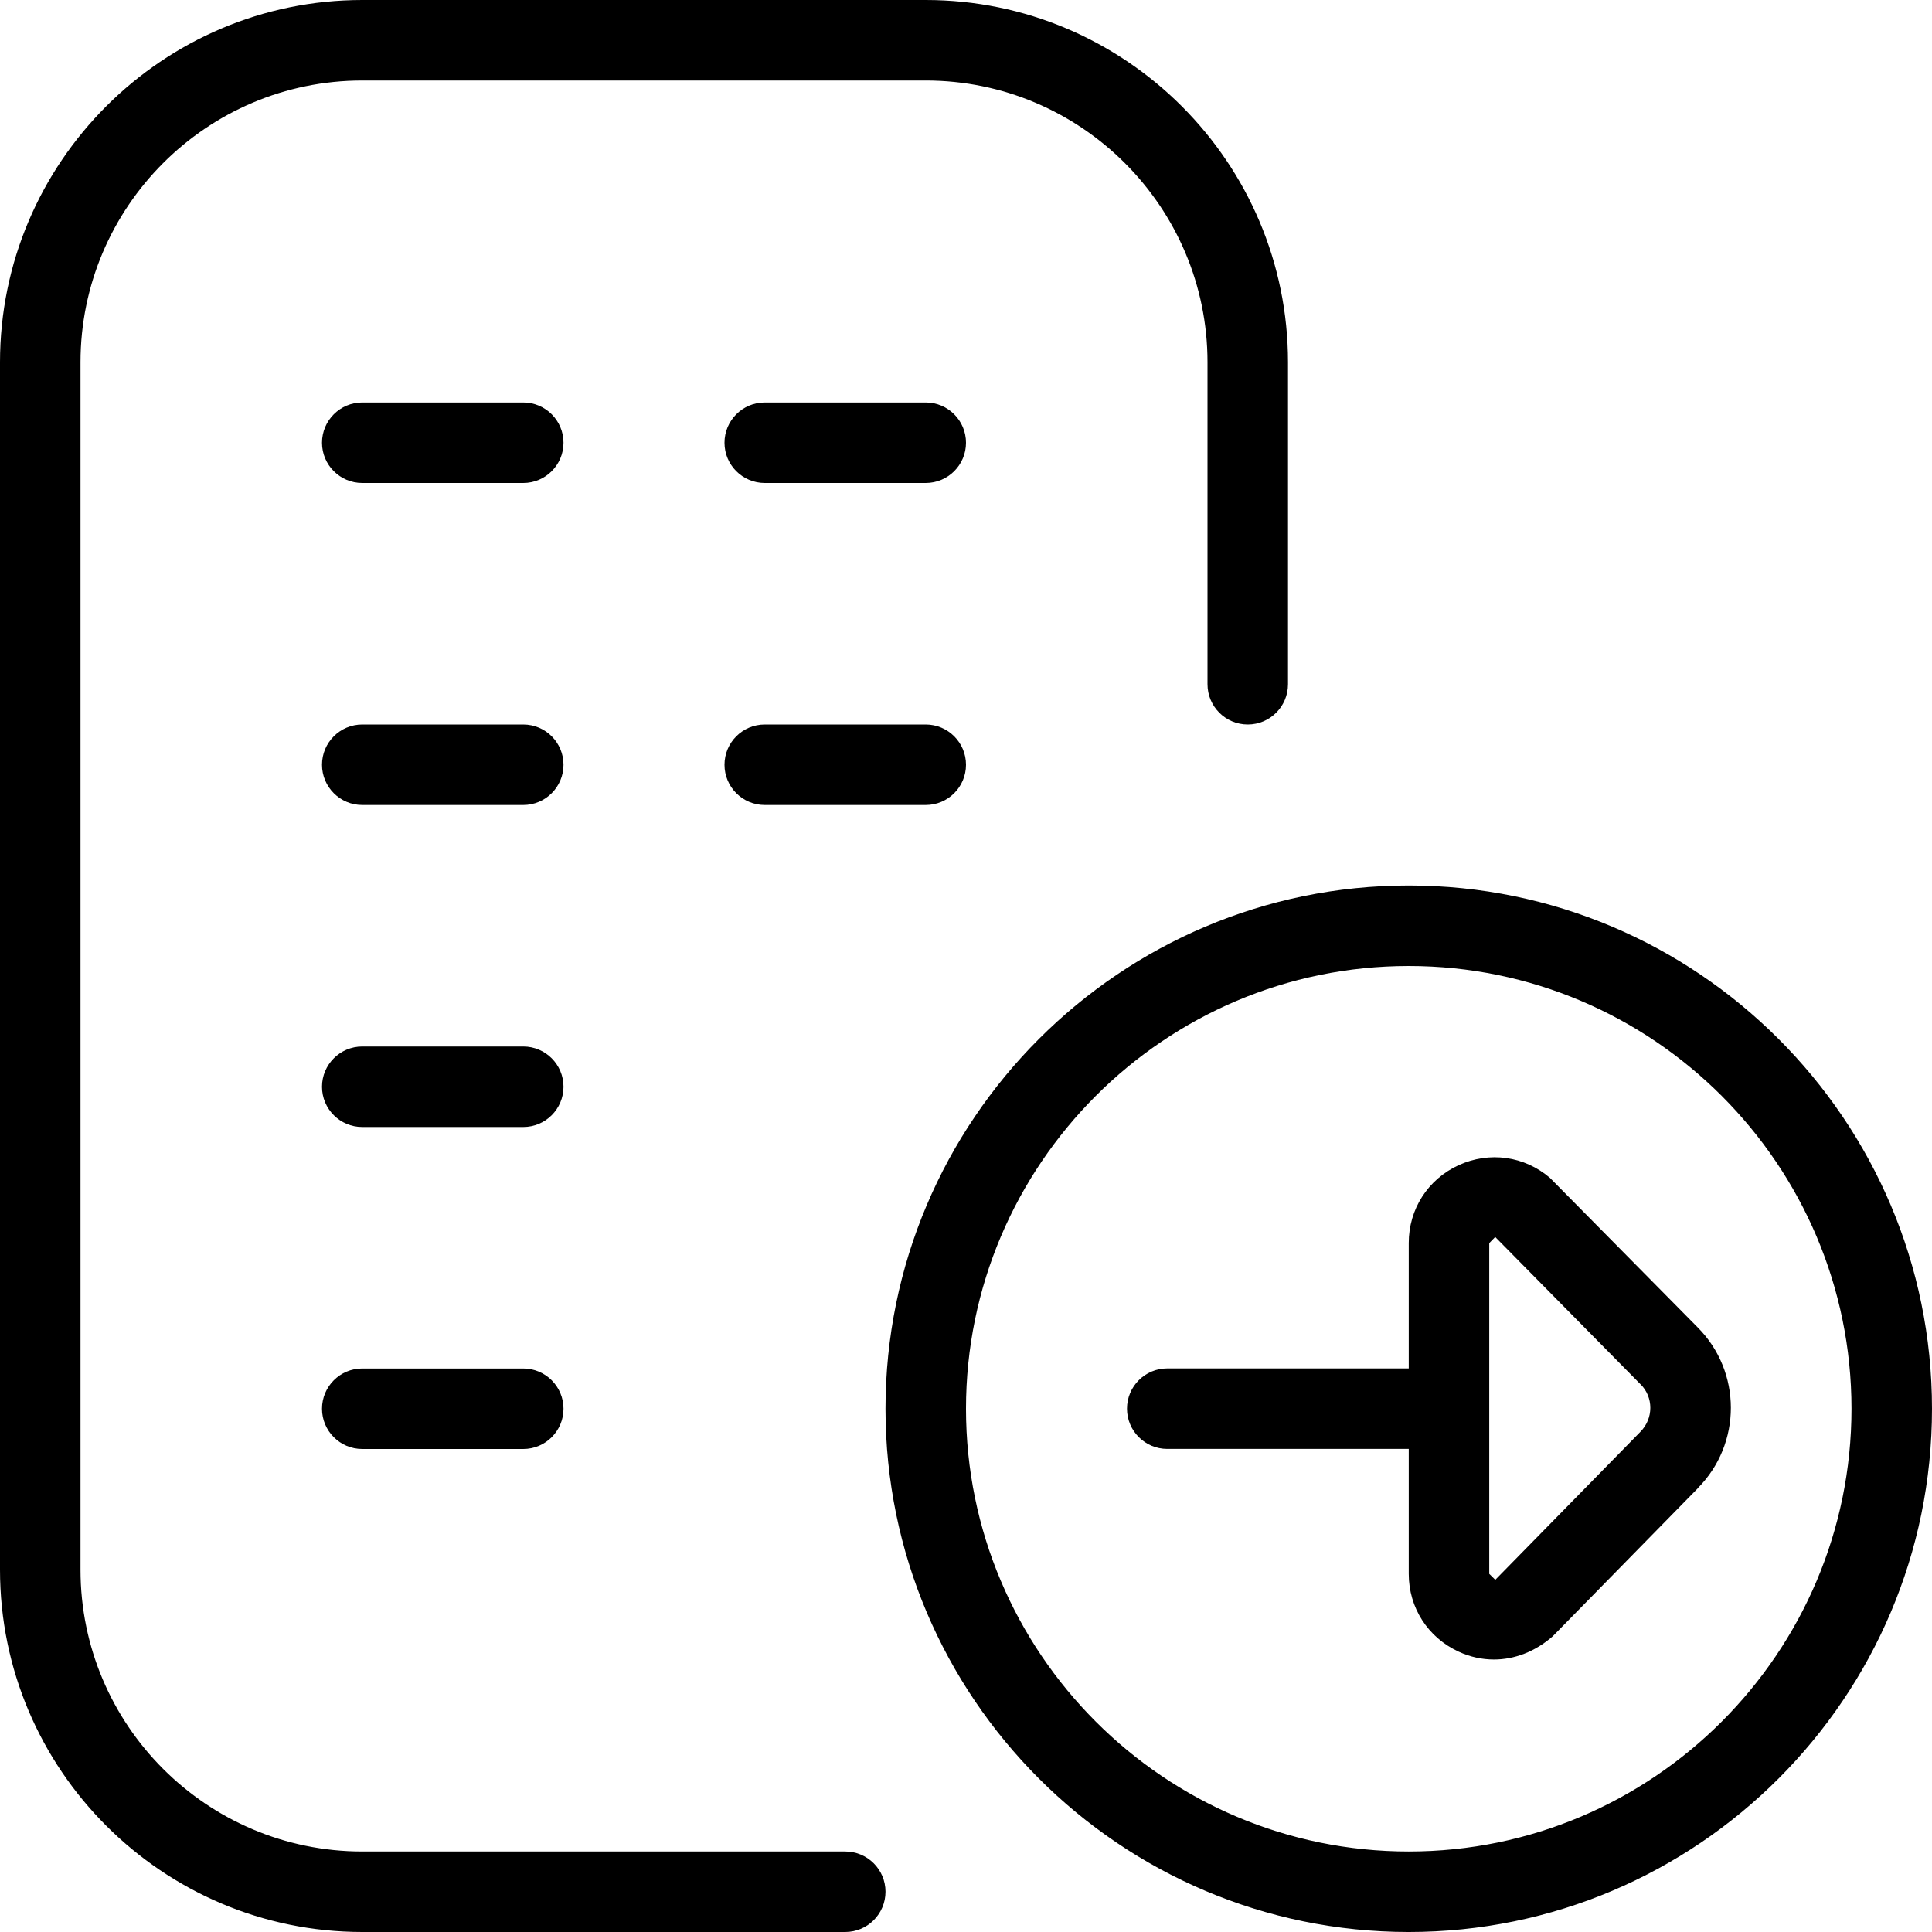 <?xml version="1.0" encoding="UTF-8"?>
<svg xmlns="http://www.w3.org/2000/svg" id="Layer_1" data-name="Layer 1" viewBox="0 0 24 24">
  <path d="m11,23.5c0,.276-.224.5-.5.5h-6c-2.481,0-4.5-2.019-4.5-4.5V4.5C0,2.019,2.019,0,4.5,0h7c2.481,0,4.5,2.019,4.5,4.5v4c0,.276-.224.5-.5.5s-.5-.224-.5-.5v-4c0-1.93-1.57-3.5-3.5-3.5h-7c-1.93,0-3.5,1.57-3.5,3.5v15c0,1.93,1.57,3.5,3.5,3.5h6c.276,0,.5.224.5.5Zm-4.5-10.5h-2c-.276,0-.5.224-.5.5s.224.5.5.5h2c.276,0,.5-.224.5-.5s-.224-.5-.5-.5Zm0,4h-2c-.276,0-.5.224-.5.5s.224.5.5.5h2c.276,0,.5-.224.5-.5s-.224-.5-.5-.5Zm0-12h-2c-.276,0-.5.224-.5.5s.224.5.5.5h2c.276,0,.5-.224.5-.5s-.224-.5-.5-.5Zm5,0h-2c-.276,0-.5.224-.5.5s.224.5.5.5h2c.276,0,.5-.224.5-.5s-.224-.5-.5-.5Zm-5,4h-2c-.276,0-.5.224-.5.5s.224.5.5.5h2c.276,0,.5-.224.5-.5s-.224-.5-.5-.5Zm5,0h-2c-.276,0-.5.224-.5.5s.224.5.5.5h2c.276,0,.5-.224.5-.5s-.224-.5-.5-.5Zm12.5,8.5c0,3.584-2.916,6.5-6.5,6.5s-6.5-2.916-6.5-6.5,2.916-6.5,6.5-6.5,6.5,2.916,6.5,6.5Zm-1,0c0-3.032-2.467-5.5-5.5-5.5s-5.5,2.468-5.5,5.5,2.467,5.5,5.5,5.5,5.5-2.468,5.5-5.5Zm-1.912.991l-1.8,1.836c-.22.192-.476.288-.73.288-.148,0-.296-.032-.437-.097-.383-.176-.621-.546-.621-.967v-1.552h-3c-.276,0-.5-.224-.5-.5s.224-.5.5-.5h3v-1.558c0-.42.237-.79.618-.966.383-.175.818-.116,1.137.158l1.832,1.854c.552.552.553,1.449.001,2.002Zm-.709-1.295l-.003-.003-1.802-1.827-.074.076v4.109l.075.074,1.802-1.838c.165-.166.165-.43.002-.592Z"/>
</svg>
